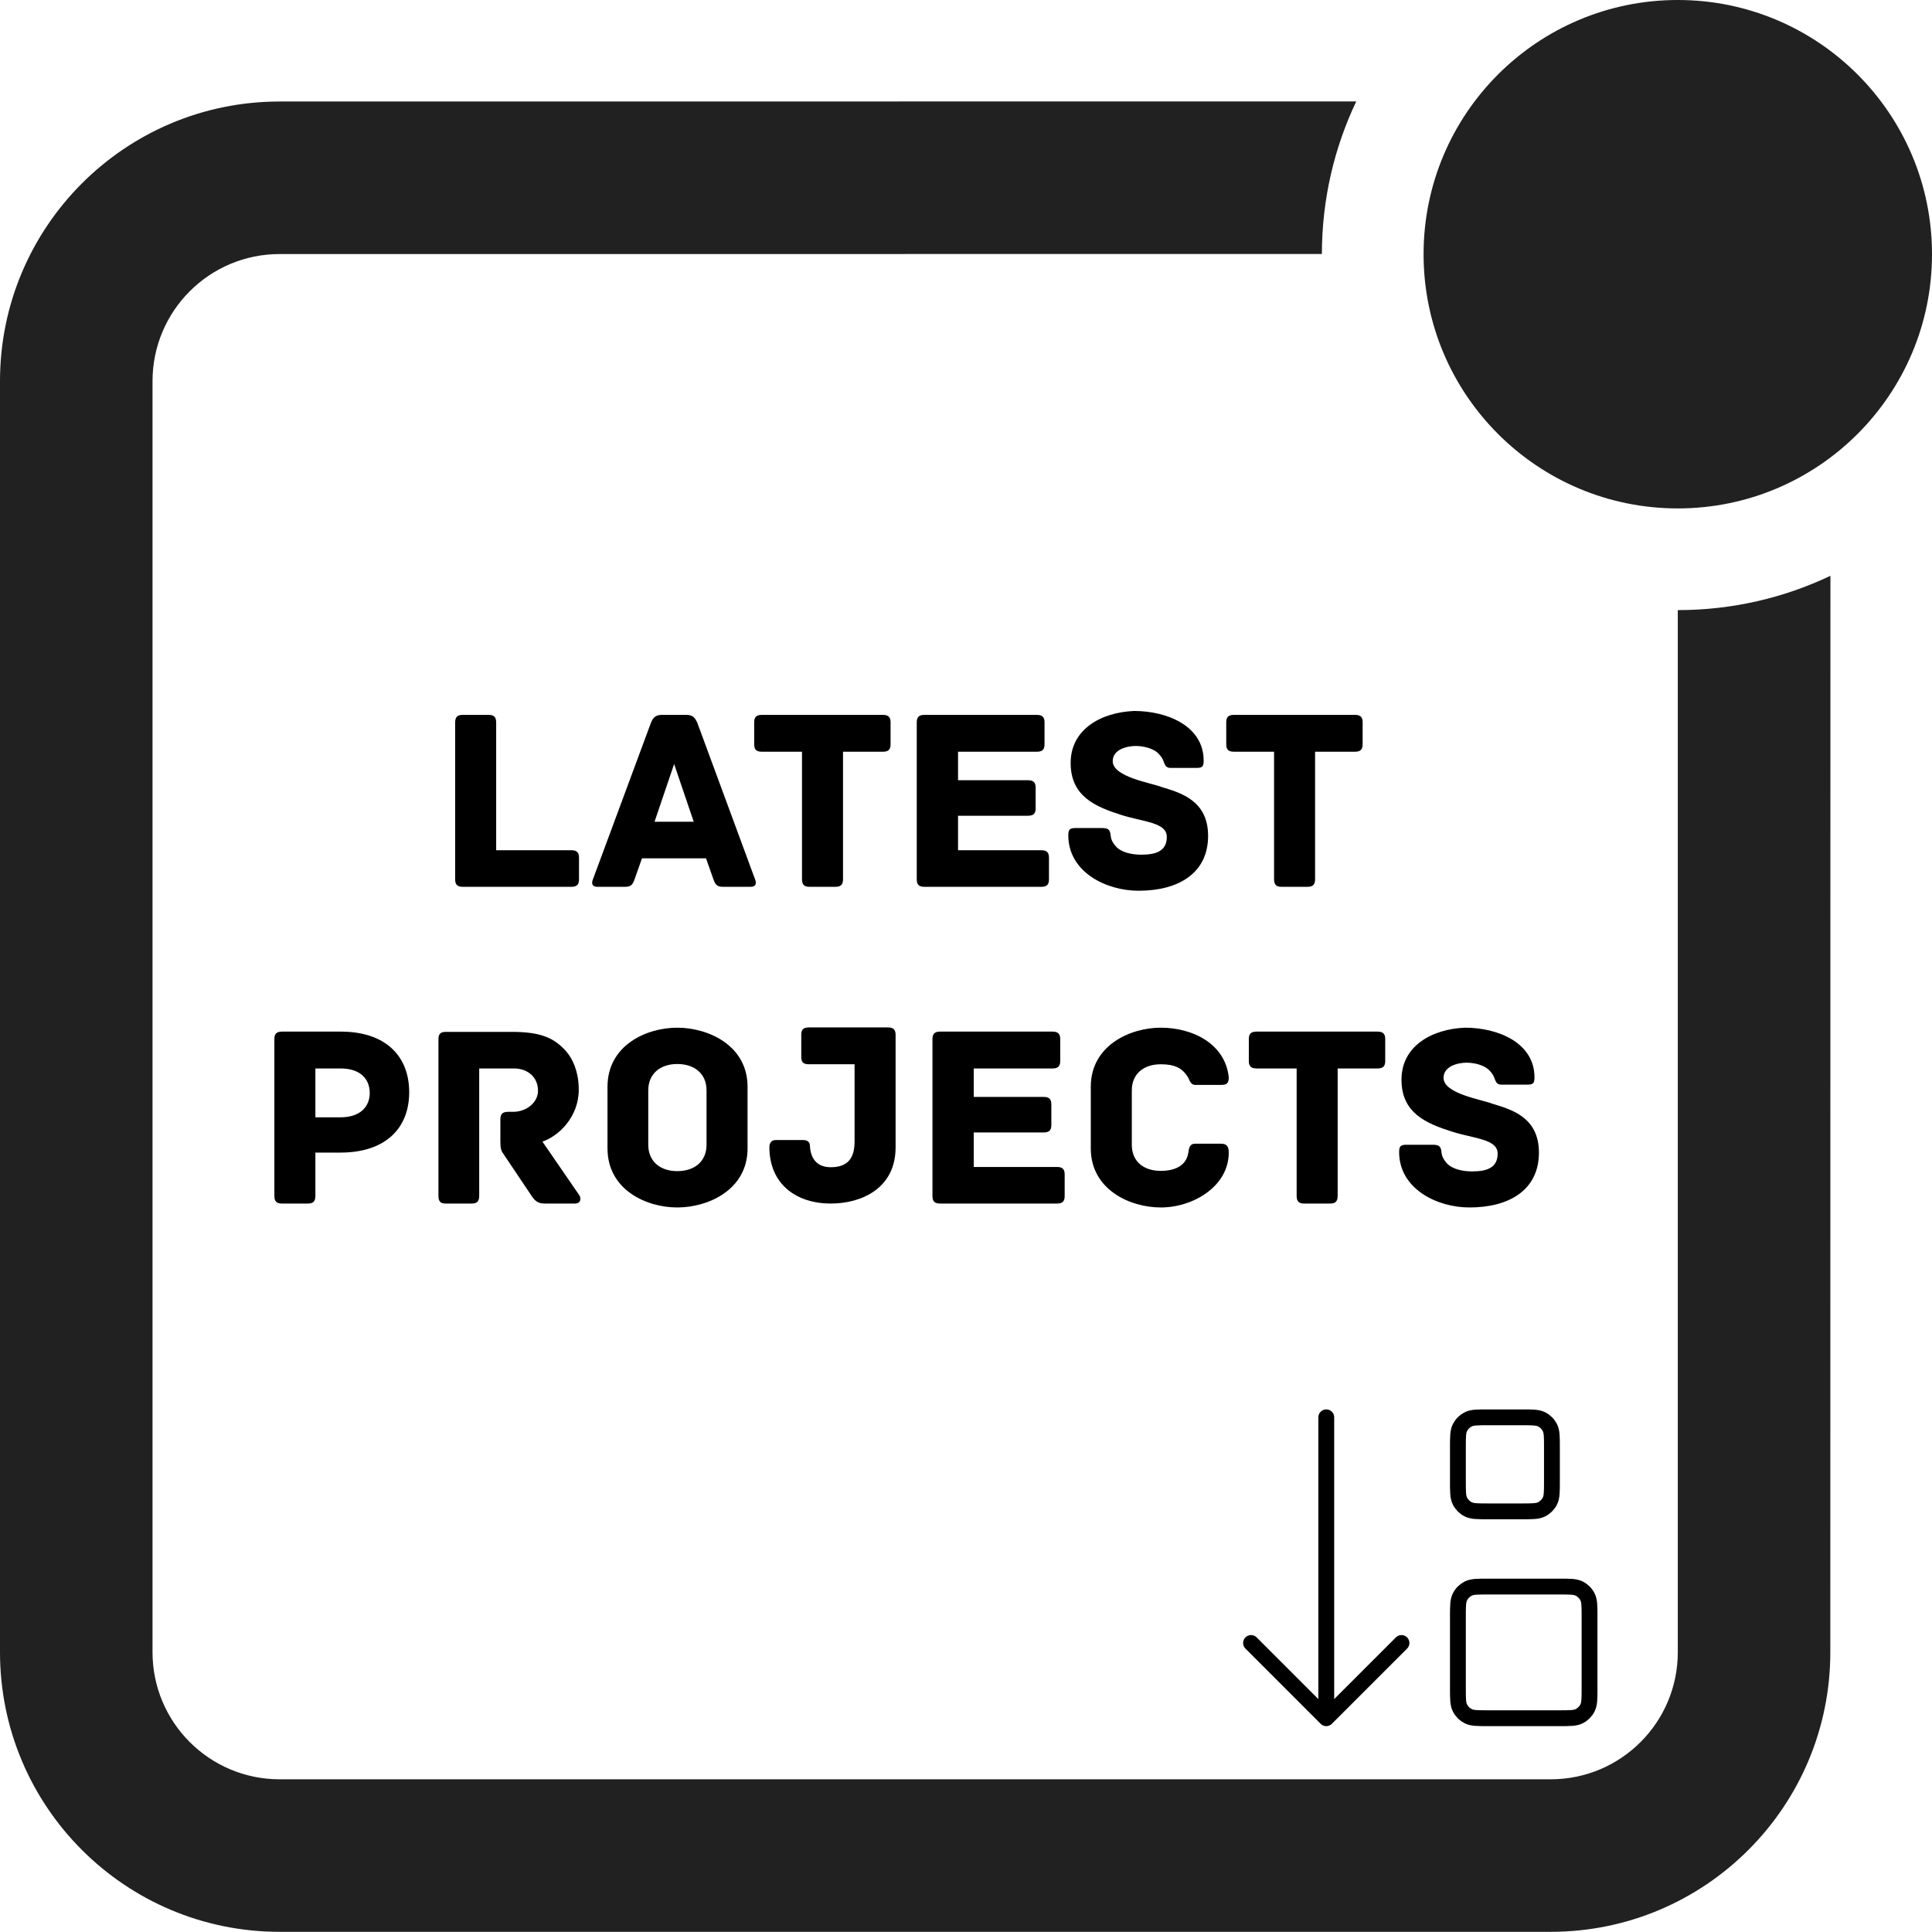 <svg width="244" height="244" viewBox="0 0 244 244" fill="none" xmlns="http://www.w3.org/2000/svg">
<path d="M72.168 107.38C72.927 107.38 73.126 107.743 73.126 108.337V111.043C73.126 111.637 72.927 112 72.168 112H58.441C57.681 112 57.483 111.637 57.483 111.043V91.243C57.483 90.484 57.846 90.286 58.441 90.286H61.708C62.301 90.286 62.664 90.484 62.664 91.243V107.38H72.168ZM95.368 111.076C95.534 111.472 95.534 112 94.808 112H91.343C90.617 112 90.353 111.802 90.088 111.01L89.165 108.403H81.079L80.156 111.01C79.891 111.802 79.627 112 78.901 112H75.436C74.71 112 74.71 111.472 74.876 111.076L82.201 91.309C82.466 90.616 82.829 90.286 83.555 90.286H86.722C87.448 90.286 87.778 90.616 88.076 91.309L95.368 111.076ZM82.663 103.783H87.614L85.138 96.49L82.663 103.783ZM111.517 90.286C112.276 90.286 112.474 90.649 112.474 91.243V93.982C112.474 94.576 112.276 94.939 111.517 94.939H106.468V111.043C106.468 111.802 106.105 112 105.511 112H102.244C101.65 112 101.287 111.802 101.287 111.043V94.939H96.205C95.446 94.939 95.248 94.576 95.248 93.982V91.243C95.248 90.649 95.446 90.286 96.205 90.286H111.517ZM131.522 107.38C132.281 107.38 132.479 107.743 132.479 108.337V111.043C132.479 111.637 132.281 112 131.522 112H116.738C115.979 112 115.781 111.637 115.781 111.043V91.243C115.781 90.649 115.979 90.286 116.738 90.286H130.961C131.72 90.286 131.918 90.649 131.918 91.243V93.982C131.918 94.576 131.72 94.939 130.961 94.939H120.995V98.536H129.839C130.598 98.536 130.796 98.899 130.796 99.493V102.067C130.796 102.661 130.598 103.024 129.839 103.024H120.995V107.38H131.522ZM146.701 99.394C149.077 100.12 152.575 101.077 152.575 105.565C152.575 110.251 148.879 112.495 143.797 112.495C139.672 112.495 134.92 110.119 134.92 105.499C134.92 104.74 135.118 104.575 135.877 104.575H139.078C139.837 104.575 140.2 104.674 140.266 105.499C140.299 105.928 140.464 106.357 140.893 106.852C141.553 107.644 142.906 107.941 144.127 107.941C145.909 107.941 147.361 107.545 147.361 105.697C147.361 103.849 144.424 103.816 141.619 102.925C138.286 101.869 135.217 100.549 135.217 96.358C135.217 92.068 139.111 89.956 143.236 89.791C147.427 89.791 152.014 91.705 152.014 96.061C152.014 96.853 151.816 96.985 151.057 96.985H147.823C147.196 96.985 147.097 96.523 146.932 96.094C146.8 95.764 146.635 95.5 146.239 95.104C145.612 94.51 144.424 94.213 143.434 94.213C142.345 94.213 140.53 94.642 140.53 96.127C140.53 98.14 145.381 98.866 146.701 99.394ZM171.136 90.286C171.895 90.286 172.093 90.649 172.093 91.243V93.982C172.093 94.576 171.895 94.939 171.136 94.939H166.087V111.043C166.087 111.802 165.724 112 165.13 112H161.863C161.269 112 160.906 111.802 160.906 111.043V94.939H155.824C155.065 94.939 154.867 94.576 154.867 93.982V91.243C154.867 90.649 155.065 90.286 155.824 90.286H171.136ZM43.033 130.286C48.709 130.286 51.679 133.388 51.679 137.942C51.679 142.529 48.643 145.565 43 145.565H39.832V151.043C39.832 151.802 39.469 152 38.875 152H35.608C35.014 152 34.651 151.802 34.651 151.043V131.243C34.651 130.649 34.849 130.286 35.608 130.286H43.033ZM43 141.11C45.574 141.11 46.696 139.691 46.696 138.041C46.696 136.325 45.574 134.939 43 134.939H39.832V141.11H43ZM73.16 150.944C73.457 151.406 73.292 152 72.665 152H68.771C67.979 152 67.583 151.703 67.121 151.01L63.557 145.697C63.26 145.301 63.194 144.938 63.194 144.014V141.374C63.194 140.78 63.392 140.417 64.151 140.417H64.811C66.428 140.417 67.946 139.295 67.946 137.744C67.946 136.028 66.626 134.939 64.91 134.939H60.521V151.043C60.521 151.802 60.158 152 59.564 152H56.297C55.703 152 55.373 151.802 55.373 151.043V131.276C55.373 130.682 55.538 130.319 56.297 130.319H64.613C68.21 130.319 69.794 131.045 71.18 132.431C72.401 133.619 73.094 135.5 73.094 137.612C73.094 141.077 70.553 143.486 68.507 144.179L73.16 150.944ZM94.412 137.249V145.037C94.412 150.251 89.462 152.495 85.535 152.495C81.608 152.495 76.724 150.251 76.724 145.037V137.249C76.724 132.035 81.608 129.791 85.535 129.791C89.462 129.791 94.412 132.035 94.412 137.249ZM89.231 144.575V137.711C89.231 135.599 87.713 134.378 85.535 134.378C83.39 134.378 81.872 135.599 81.872 137.711V144.575C81.872 146.687 83.39 147.908 85.535 147.908C87.713 147.908 89.231 146.687 89.231 144.575ZM112.151 129.758C112.91 129.758 113.108 130.121 113.108 130.715V144.905C113.108 150.053 108.851 152 104.924 152C100.535 152 97.169 149.525 97.169 144.872C97.169 144.707 97.202 143.981 97.961 143.981H101.459C102.218 143.981 102.284 144.509 102.284 144.674C102.383 146.621 103.439 147.413 104.924 147.413C107.102 147.413 107.927 146.225 107.927 144.179V134.411H102.152C101.36 134.411 101.195 134.048 101.195 133.454V130.715C101.195 130.121 101.36 129.758 102.152 129.758H112.151ZM133.504 147.38C134.263 147.38 134.461 147.743 134.461 148.337V151.043C134.461 151.637 134.263 152 133.504 152H118.72C117.961 152 117.763 151.637 117.763 151.043V131.243C117.763 130.649 117.961 130.286 118.72 130.286H132.943C133.702 130.286 133.9 130.649 133.9 131.243V133.982C133.9 134.576 133.702 134.939 132.943 134.939H122.977V138.536H131.821C132.58 138.536 132.778 138.899 132.778 139.493V142.067C132.778 142.661 132.58 143.024 131.821 143.024H122.977V147.38H133.504ZM155.184 145.565C155.184 149.822 150.696 152.495 146.604 152.495C142.677 152.495 137.76 150.218 137.76 145.037V137.249C137.76 132.068 142.677 129.791 146.604 129.791C150.696 129.791 154.755 131.87 155.184 136.061C155.184 136.853 154.92 137.018 154.161 137.018H150.993C150.3 137.018 150.267 136.391 150.003 135.995C149.31 134.906 148.386 134.411 146.604 134.411C144.426 134.411 142.941 135.632 142.941 137.711V144.575C142.941 146.687 144.426 147.875 146.604 147.875C148.386 147.875 149.805 147.215 150.069 145.631C150.168 144.971 150.234 144.443 150.96 144.443H154.194C154.92 144.443 155.184 144.773 155.184 145.565ZM173.988 130.286C174.747 130.286 174.945 130.649 174.945 131.243V133.982C174.945 134.576 174.747 134.939 173.988 134.939H168.939V151.043C168.939 151.802 168.576 152 167.982 152H164.715C164.121 152 163.758 151.802 163.758 151.043V134.939H158.676C157.917 134.939 157.719 134.576 157.719 133.982V131.243C157.719 130.649 157.917 130.286 158.676 130.286H173.988ZM188.483 139.394C190.859 140.12 194.357 141.077 194.357 145.565C194.357 150.251 190.661 152.495 185.579 152.495C181.454 152.495 176.702 150.119 176.702 145.499C176.702 144.74 176.9 144.575 177.659 144.575H180.86C181.619 144.575 181.982 144.674 182.048 145.499C182.081 145.928 182.246 146.357 182.675 146.852C183.335 147.644 184.688 147.941 185.909 147.941C187.691 147.941 189.143 147.545 189.143 145.697C189.143 143.849 186.206 143.816 183.401 142.925C180.068 141.869 176.999 140.549 176.999 136.358C176.999 132.068 180.893 129.956 185.018 129.791C189.209 129.791 193.796 131.705 193.796 136.061C193.796 136.853 193.598 136.985 192.839 136.985H189.605C188.978 136.985 188.879 136.523 188.714 136.094C188.582 135.764 188.417 135.5 188.021 135.104C187.394 134.51 186.206 134.213 185.216 134.213C184.127 134.213 182.312 134.642 182.312 136.127C182.312 138.14 187.163 138.866 188.483 139.394Z" fill="black"/>
<path d="M171.287 12.811C168.508 18.65 166.951 25.183 166.947 32.079L35.316 32.084C26.45 32.084 19.263 39.271 19.263 48.136V208.663C19.263 217.528 26.45 224.715 35.316 224.715H195.842C204.708 224.715 211.895 217.528 211.895 208.663V77.053C218.794 77.053 225.329 75.498 231.171 72.721L231.158 208.663C231.158 228.167 215.346 243.978 195.842 243.978H35.316C15.811 243.978 0 228.167 0 208.663V48.136C0 28.632 15.811 12.82 35.316 12.82L171.287 12.811ZM211.895 0C229.626 0 244 14.374 244 32.105C244 49.837 229.626 64.21 211.895 64.21C194.163 64.21 179.789 49.837 179.789 32.105C179.789 14.374 194.163 0 211.895 0Z" fill="#212121"/>
<path d="M167.5 217V179M167.5 217L177 207.5M167.5 217L158 207.5M187.925 200.375H196.95C198.28 200.375 198.945 200.375 199.453 200.634C199.9 200.862 200.263 201.225 200.491 201.672C200.75 202.18 200.75 202.845 200.75 204.175V213.2C200.75 214.53 200.75 215.195 200.491 215.703C200.263 216.15 199.9 216.513 199.453 216.741C198.945 217 198.28 217 196.95 217H187.925C186.594 217 185.929 217 185.421 216.741C184.974 216.513 184.611 216.15 184.384 215.703C184.125 215.195 184.125 214.53 184.125 213.2V204.175C184.125 202.845 184.125 202.18 184.384 201.672C184.611 201.225 184.974 200.862 185.421 200.634C185.929 200.375 186.594 200.375 187.925 200.375ZM187.925 179H192.2C193.53 179 194.195 179 194.703 179.259C195.15 179.487 195.513 179.85 195.741 180.297C196 180.805 196 181.47 196 182.8V187.075C196 188.406 196 189.071 195.741 189.579C195.513 190.026 195.15 190.389 194.703 190.616C194.195 190.875 193.53 190.875 192.2 190.875H187.925C186.594 190.875 185.929 190.875 185.421 190.616C184.974 190.389 184.611 190.026 184.384 189.579C184.125 189.071 184.125 188.406 184.125 187.075V182.8C184.125 181.47 184.125 180.805 184.384 180.297C184.611 179.85 184.974 179.487 185.421 179.259C185.929 179 186.594 179 187.925 179Z" stroke="black" stroke-width="2" stroke-linecap="round" stroke-linejoin="round"/>
</svg>
